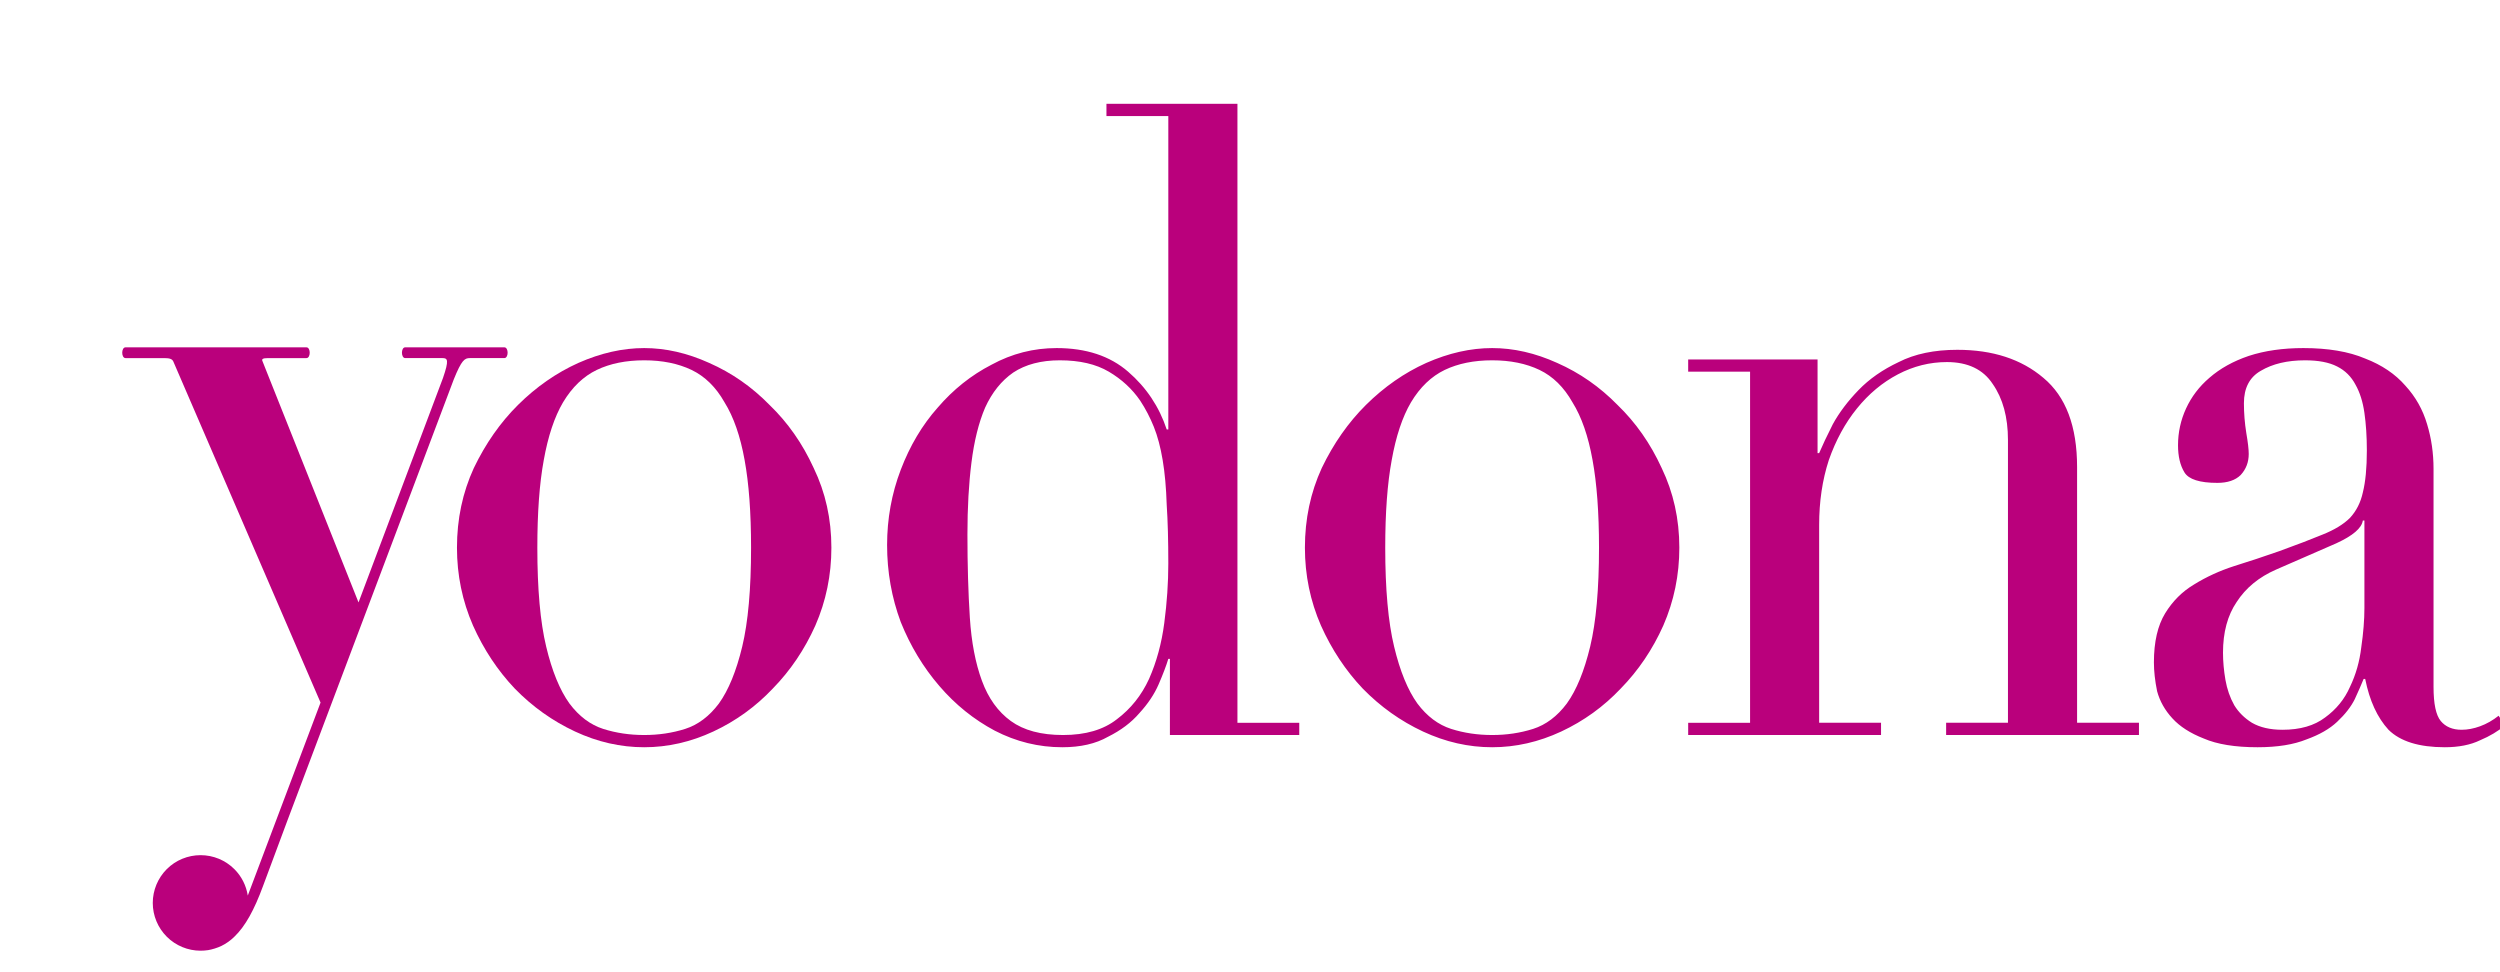 <svg xmlns="http://www.w3.org/2000/svg" width="90" height="35" viewBox="0 0 800 320">
<g>
	<path fill-rule="evenodd" clip-rule="evenodd" fill="#BA007C" d="M138.979,180.263c0-9.428,1.847-18.153,5.554-26.223
		c3.884-8.075,8.729-14.987,14.537-20.762c5.998-5.948,12.621-10.555,19.848-13.818c7.405-3.269,14.619-4.893,21.686-4.893
		c7.043,0,14.188,1.624,21.409,4.893c7.405,3.264,14.026,7.87,19.839,13.818c5.993,5.774,10.846,12.687,14.537,20.762
		c3.89,8.069,5.827,16.795,5.827,26.223c0,9.028-1.763,17.574-5.284,25.639c-3.529,7.875-8.202,14.798-14.021,20.751
		c-5.642,5.959-12.162,10.663-19.562,14.121c-7.412,3.453-14.996,5.175-22.745,5.175c-7.763,0-15.351-1.722-22.758-5.175
		c-7.397-3.458-14.012-8.162-19.826-14.121c-5.643-5.953-10.234-12.876-13.754-20.751
		C140.745,197.837,138.979,189.292,138.979,180.263z M165.432,180.263c0,13.64,0.967,24.486,2.91,32.556
		c1.922,8.075,4.488,14.315,7.66,18.737c3.17,4.223,6.882,6.999,11.106,8.357c4.238,1.347,8.729,2.014,13.497,2.014
		c4.757,0,9.252-0.667,13.487-2.014c4.228-1.358,7.922-4.135,11.105-8.357c3.178-4.422,5.724-10.662,7.673-18.737
		c1.935-8.069,2.91-18.916,2.91-32.556c0-11.533-0.715-21.13-2.12-28.815c-1.414-7.88-3.617-14.218-6.611-19.019
		c-2.82-5.006-6.449-8.546-10.849-10.667c-4.408-2.111-9.608-3.167-15.595-3.167c-5.998,0-11.201,1.055-15.613,3.167
		c-4.405,2.121-8.106,5.662-11.104,10.667c-2.822,4.801-4.935,11.139-6.342,19.019C166.131,159.133,165.432,168.73,165.432,180.263z
		"/>
	<path fill-rule="evenodd" clip-rule="evenodd" fill="#BA007C" d="M418.075,180.263c0-9.428,1.847-18.153,5.55-26.223
		c3.879-8.075,8.736-14.987,14.539-20.762c6.01-5.948,12.606-10.555,19.841-13.818c7.406-3.269,14.639-4.893,21.707-4.893
		c7.042,0,14.18,1.624,21.406,4.893c7.404,3.264,14.016,7.87,19.842,13.818c5.979,5.774,10.842,12.687,14.536,20.762
		c3.878,8.069,5.815,16.795,5.815,26.223c0,9.028-1.766,17.574-5.28,25.639c-3.527,7.875-8.2,14.798-14.028,20.751
		c-5.639,5.959-12.167,10.663-19.56,14.121c-7.404,3.453-14.995,5.175-22.731,5.175c-7.78,0-15.358-1.722-22.77-5.175
		c-7.399-3.458-14.004-8.162-19.824-14.121c-5.646-5.953-10.231-12.876-13.76-20.751
		C419.84,197.837,418.075,189.292,418.075,180.263z M444.512,180.263c0,13.64,0.974,24.486,2.921,32.556
		c1.937,8.075,4.49,14.315,7.662,18.737c3.172,4.223,6.881,6.999,11.116,8.357c4.225,1.347,8.726,2.014,13.501,2.014
		c4.744,0,9.237-0.667,13.473-2.014c4.222-1.358,7.934-4.135,11.093-8.357c3.189-4.422,5.738-10.662,7.686-18.737
		c1.937-8.069,2.91-18.916,2.91-32.556c0-11.533-0.715-21.13-2.121-28.815c-1.414-7.88-3.609-14.218-6.607-19.019
		c-2.828-5.006-6.433-8.546-10.847-10.667c-4.411-2.111-9.609-3.167-15.586-3.167c-6.011,0-11.208,1.055-15.625,3.167
		c-4.394,2.121-8.108,5.662-11.105,10.667c-2.82,4.801-4.935,11.139-6.343,19.019C445.219,159.133,444.512,168.73,444.512,180.263z
		 M352.75,34.167h43.115v203.728h20.35v4.033h-42.579v-25.07h-0.522c-0.699,2.306-1.768,5.093-3.175,8.356s-3.522,6.425-6.348,9.505
		c-2.644,3.084-6.082,5.672-10.317,7.777c-4.049,2.306-9.066,3.453-15.066,3.453c-7.761,0-15.166-1.809-22.229-5.462
		c-6.87-3.658-12.95-8.546-18.235-14.705c-5.298-6.148-9.52-13.152-12.696-21.032c-3-8.06-4.498-16.519-4.498-25.353
		c0-8.648,1.498-16.908,4.498-24.783c2.999-7.87,7.047-14.699,12.162-20.454c5.117-5.964,11.013-10.667,17.719-14.121
		c6.699-3.648,13.844-5.472,21.414-5.472c9.709,0,17.557,2.583,23.541,7.772c5.997,5.185,10.226,11.528,12.703,19.019h0.528V38.199
		H352.75V34.167z M306.994,175.939c0,9.986,0.267,19.116,0.794,27.376c0.524,8.064,1.847,14.986,3.975,20.751
		c2.107,5.754,5.286,10.176,9.512,13.25c4.228,3.074,9.96,4.611,17.188,4.611c7.405,0,13.313-1.728,17.719-5.19
		c4.592-3.459,8.107-7.87,10.584-13.261c2.463-5.569,4.151-11.713,5.022-18.439c0.885-6.718,1.324-13.25,1.324-19.594
		c0-7.49-0.17-13.921-0.528-19.295c-0.171-5.58-0.617-10.483-1.324-14.7c-0.706-4.232-1.674-7.88-2.91-10.96
		c-1.235-3.059-2.731-5.948-4.501-8.633c-2.641-3.848-6.081-7.019-10.309-9.515c-4.241-2.5-9.608-3.745-16.128-3.745
		c-6.176,0-11.291,1.347-15.347,4.032c-3.877,2.69-6.959,6.527-9.246,11.533c-2.127,4.975-3.624,11.046-4.507,18.148
		C307.44,159.22,306.994,167.1,306.994,175.939z M813.087,238.755c-2.29,1.921-5.017,3.551-8.2,4.893
		c-3.164,1.532-7.053,2.301-11.634,2.301c-8.462,0-14.633-1.916-18.517-5.749c-3.699-4.037-6.262-9.606-7.673-16.724h-0.522
		c-0.697,1.737-1.679,3.945-2.903,6.631c-1.239,2.505-3.171,4.99-5.825,7.485c-2.465,2.321-5.815,4.242-10.05,5.77
		c-4.232,1.716-9.62,2.587-16.119,2.587c-7.414,0-13.324-0.963-17.736-2.879c-4.398-1.728-7.844-3.92-10.298-6.62
		c-2.475-2.68-4.153-5.667-5.039-8.936c-0.702-3.448-1.054-6.62-1.054-9.505c0-6.728,1.243-12.107,3.699-16.135
		c2.478-4.037,5.642-7.198,9.535-9.509c4.041-2.501,8.452-4.52,13.212-6.052c4.937-1.531,9.868-3.177,14.805-4.903
		c5.826-2.11,10.588-3.939,14.295-5.472c3.871-1.542,6.868-3.371,8.984-5.473c2.119-2.3,3.521-5.093,4.235-8.356
		c0.871-3.458,1.324-8.069,1.324-13.839c0-4.611-0.276-8.736-0.805-12.394c-0.52-3.638-1.496-6.723-2.902-9.208
		c-1.411-2.705-3.433-4.719-6.087-6.051c-2.642-1.358-6.166-2.024-10.57-2.024c-5.828,0-10.673,1.158-14.557,3.458
		c-3.693,2.111-5.543,5.667-5.543,10.662c0,3.259,0.261,6.522,0.783,9.797c0.533,3.079,0.8,5.385,0.8,6.911
		c0,2.69-0.874,4.996-2.649,6.923c-1.763,1.731-4.324,2.587-7.667,2.587c-5.815,0-9.443-1.147-10.845-3.458
		c-1.411-2.301-2.113-5.283-2.113-8.926c0-4.227,0.886-8.274,2.646-12.102c1.772-3.838,4.313-7.209,7.67-10.083
		c3.53-3.079,7.839-5.477,12.958-7.214c5.282-1.732,11.282-2.583,17.977-2.583c8.11,0,14.909,1.137,20.361,3.448
		c5.475,2.111,9.884,5.093,13.229,8.936c3.354,3.658,5.728,7.875,7.14,12.671c1.406,4.621,2.121,9.515,2.121,14.705v71.757
		c0,5.554,0.789,9.31,2.375,11.231c1.594,1.921,3.884,2.884,6.873,2.884c1.947,0,3.977-0.384,6.085-1.157
		c2.123-0.774,4.152-1.927,6.081-3.459L813.087,238.755z M766.802,171.328h-0.52c-0.364,2.5-3.267,4.985-8.731,7.496l-19.825,8.648
		c-5.657,2.479-9.977,6.036-12.969,10.662c-3.005,4.412-4.501,9.986-4.501,16.698c0,2.875,0.274,5.867,0.8,8.946
		c0.54,3.069,1.503,5.841,2.907,8.347c1.411,2.311,3.349,4.231,5.815,5.769c2.646,1.532,5.997,2.306,10.061,2.306
		c5.817,0,10.473-1.353,14.013-4.037c3.699-2.689,6.431-6.056,8.195-10.078c1.95-4.037,3.169-8.377,3.713-12.974
		c0.701-4.795,1.042-9.12,1.042-12.968V171.328z M544.222,237.894h20.374V122.34h-20.374v-4.032h42.585v30.83h0.522
		c1.056-2.49,2.564-5.662,4.502-9.515c2.113-3.843,4.938-7.583,8.461-11.227c3.523-3.658,7.935-6.732,13.225-9.223
		c5.288-2.695,11.723-4.037,19.301-4.037c11.642,0,21.068,3.079,28.312,9.228c7.403,6.144,11.098,15.939,11.098,29.379v84.151
		h20.364v4.033h-63.468v-4.033h20.352v-93.082c0-7.49-1.673-13.639-5.016-18.424c-3.159-4.821-8.208-7.214-15.071-7.214
		c-5.645,0-11.019,1.353-16.132,4.033c-5.119,2.69-9.612,6.435-13.491,11.241c-3.884,4.791-6.968,10.467-9.259,17
		c-2.121,6.522-3.177,13.634-3.177,21.319v65.127h20.37v4.033h-63.478V237.894z"/>
	<path fill="#BA007C" d="M29.893,117.867c-1.453,0-1.453-3.546,0-3.546h0.364h59.008h0.164c1.446,0,1.446,3.546,0,3.546H76.771
		c-1.783,0-2.151,0.348-1.783,1.065l1.318,3.32l30.271,76.031l27.801-73.869c2.062-5.995,1.515-6.548-0.173-6.548h-12.257
		c-1.438,0-1.438-3.546,0-3.546h32.62c1.446,0,1.446,3.546,0,3.546h-11.339c-1.733,0-2.721,0.635-5.298,7.009L83.284,269.764
		l-8.117,21.806c-2.897,7.906-5.857,13.291-9.431,16.719c-1.272,1.261-2.699,2.275-4.254,3.038
		c-1.241,0.631-3.278,1.235-4.419,1.404c-0.807,0.118-1.642,0.185-2.476,0.185c-4.169,0-8.176-1.66-11.118-4.602
		c-2.947-2.956-4.615-6.942-4.615-11.123c0-4.176,1.668-8.172,4.615-11.129c2.942-2.94,6.949-4.591,11.118-4.591
		c4.177,0,8.17,1.65,11.117,4.591c2.381,2.372,3.91,5.426,4.426,8.705l23.949-63.518L45.595,118.933
		c-0.356-0.717-1.077-1.065-2.878-1.065H29.893z"/>
</g>
</svg>
